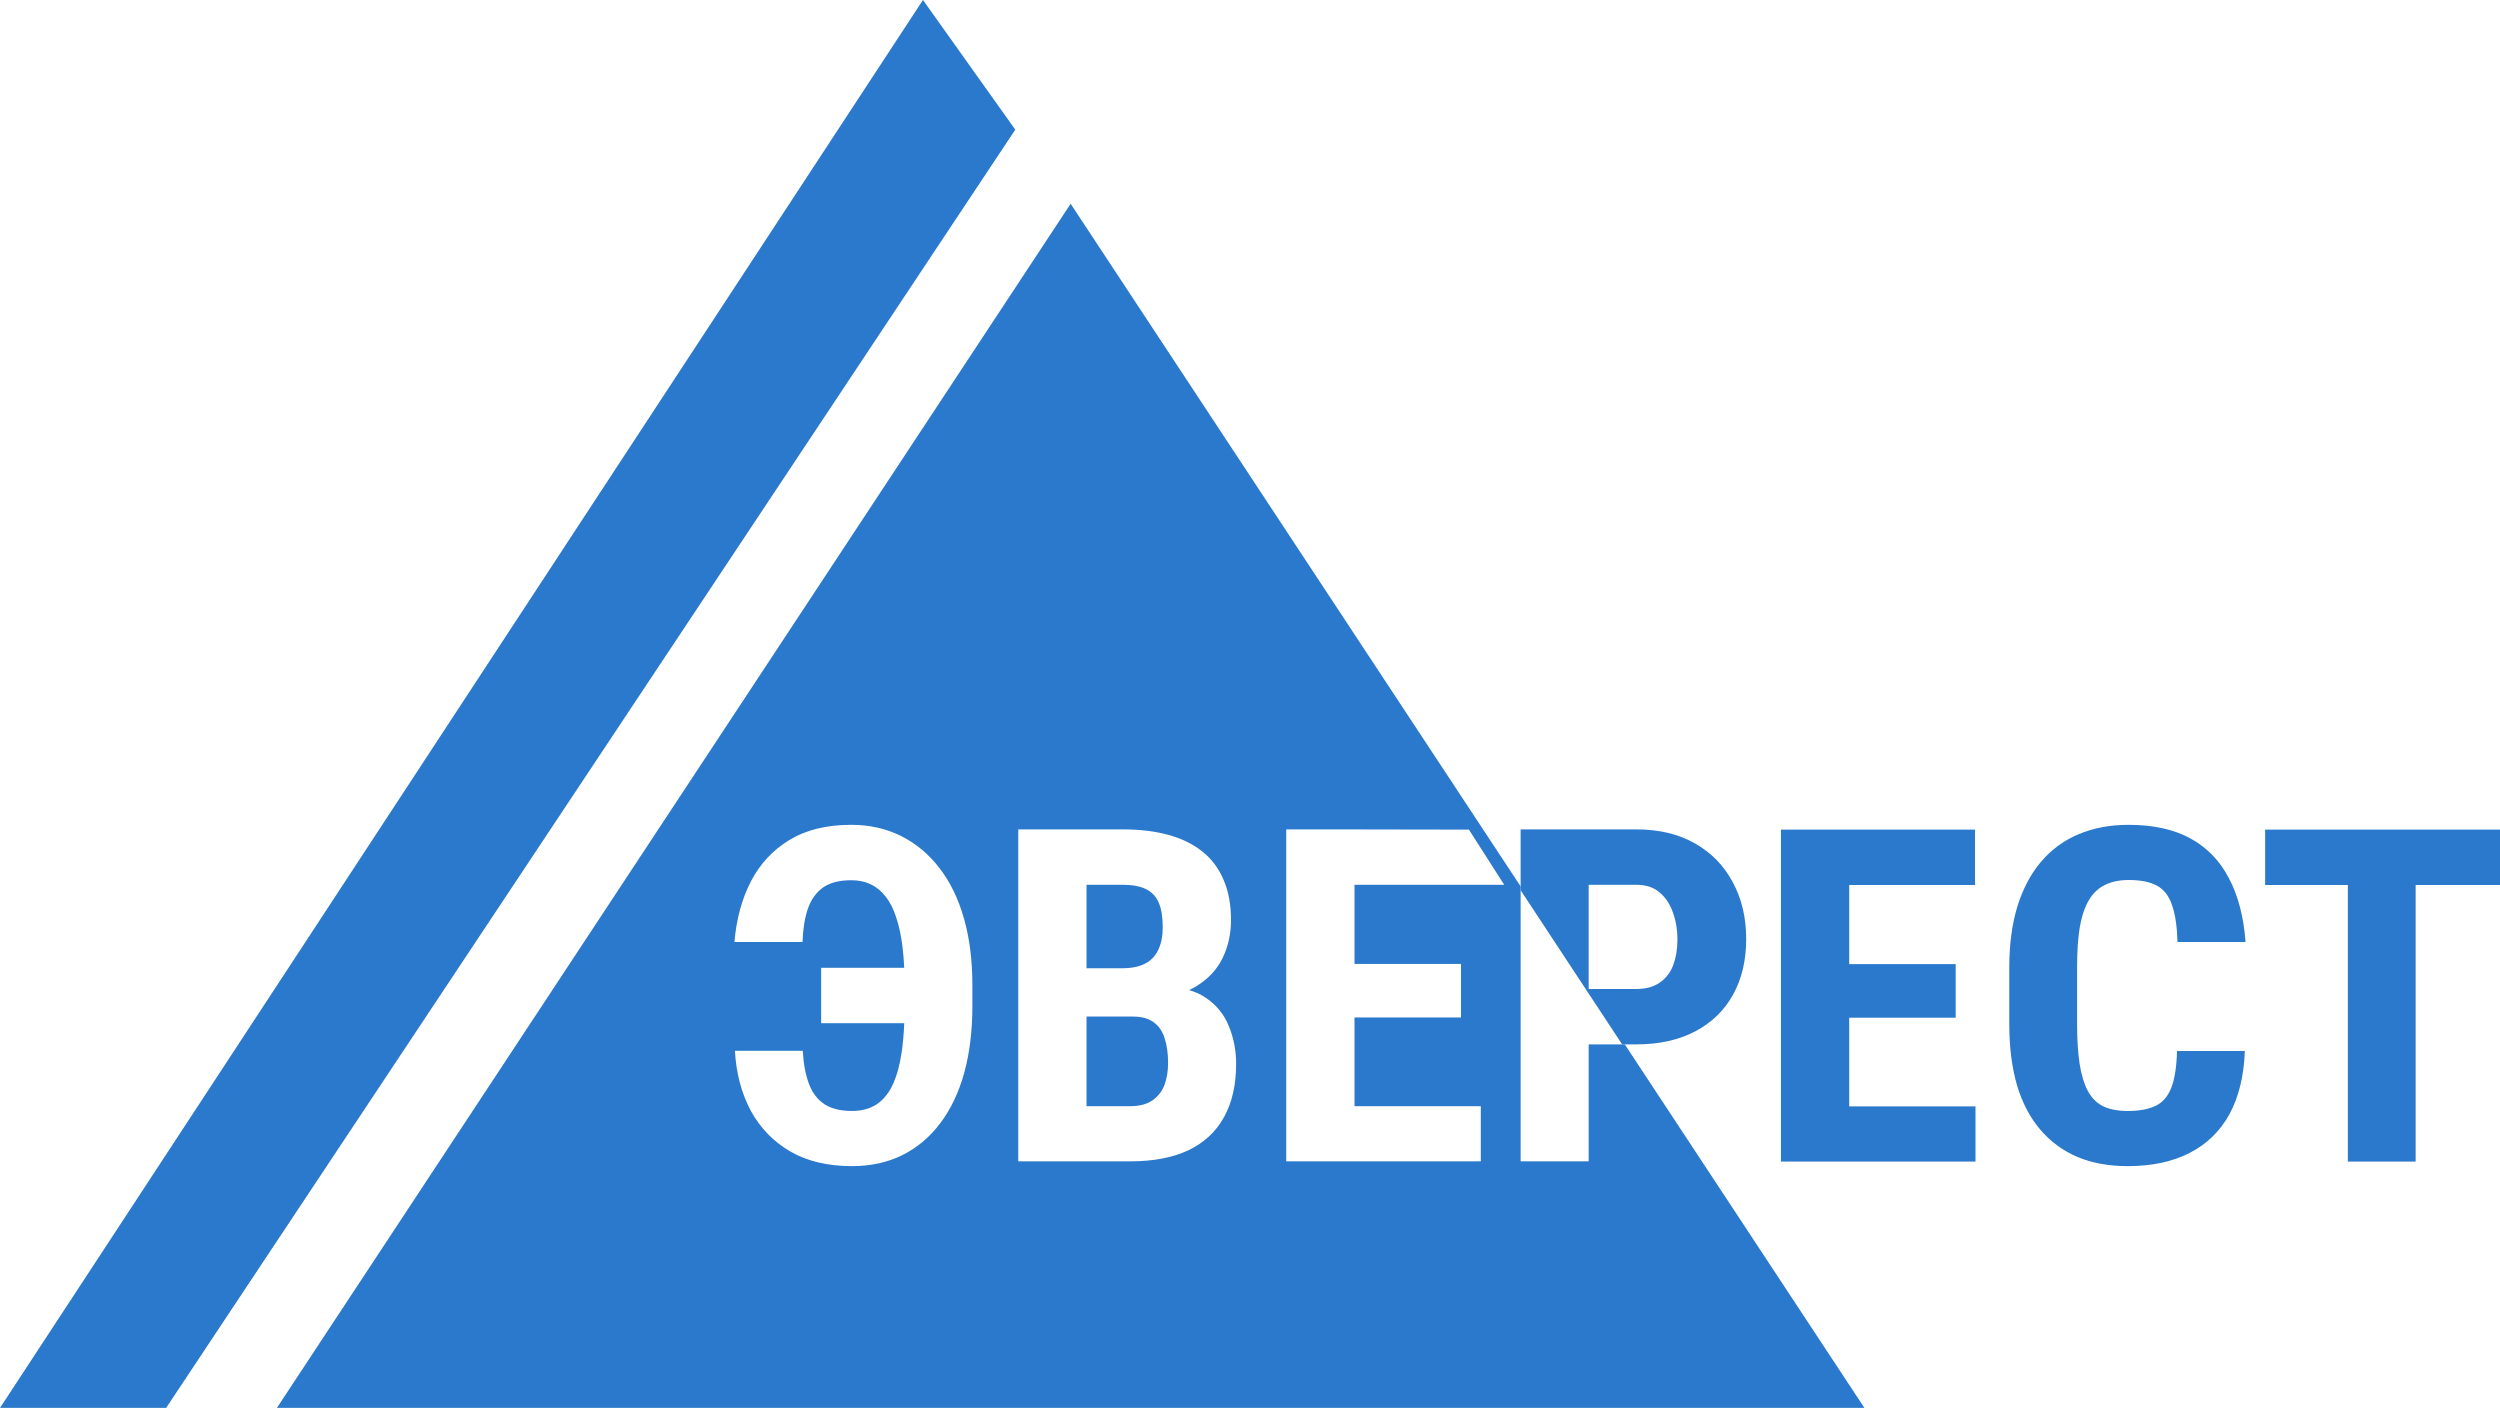 <svg width="190" height="107" viewBox="0 0 190 107" fill="none" xmlns="http://www.w3.org/2000/svg">
<path fill-rule="evenodd" clip-rule="evenodd" d="M123.282 79.373H124.352C126.087 79.373 127.581 79.044 128.832 78.386C130.084 77.727 131.04 76.803 131.701 75.613C132.374 74.412 132.71 72.997 132.71 71.368C132.71 69.751 132.374 68.318 131.701 67.071C131.04 65.812 130.084 64.824 128.832 64.108C127.581 63.392 126.087 63.033 124.352 63.033H115.568V67.657L123.282 79.373ZM120.739 67.244V75.163H124.352C125.084 75.163 125.68 75.001 126.14 74.678C126.613 74.354 126.955 73.909 127.168 73.343C127.38 72.766 127.486 72.119 127.486 71.403C127.486 70.675 127.374 69.999 127.15 69.375C126.937 68.74 126.601 68.226 126.14 67.833C125.692 67.44 125.096 67.244 124.352 67.244H120.739Z" fill="#2A79CC"/>
<path d="M150.138 88.28V84.086H140.54V77.346H148.632V73.274H140.54V67.261H150.102V63.051H135.351V88.28H150.138Z" fill="#2A79CC"/>
<path d="M165.456 79.876H170.609C170.538 81.77 170.149 83.37 169.44 84.676C168.732 85.969 167.722 86.951 166.412 87.621C165.113 88.291 163.543 88.626 161.701 88.626C160.273 88.626 159.004 88.395 157.894 87.933C156.784 87.46 155.84 86.766 155.061 85.854C154.282 84.941 153.691 83.815 153.29 82.475C152.9 81.123 152.705 79.57 152.705 77.814V73.534C152.705 71.778 152.912 70.224 153.325 68.873C153.75 67.521 154.352 66.389 155.132 65.477C155.923 64.552 156.873 63.859 157.983 63.397C159.104 62.924 160.367 62.687 161.772 62.687C163.649 62.687 165.22 63.033 166.483 63.727C167.746 64.42 168.72 65.43 169.405 66.759C170.101 68.076 170.52 69.687 170.662 71.593H165.491C165.456 70.392 165.314 69.45 165.066 68.769C164.83 68.076 164.452 67.591 163.933 67.313C163.413 67.025 162.693 66.88 161.772 66.88C161.088 66.88 160.497 67.001 160.001 67.244C159.506 67.475 159.098 67.85 158.78 68.37C158.461 68.89 158.225 69.572 158.071 70.415C157.93 71.258 157.859 72.286 157.859 73.499V77.814C157.859 79.004 157.924 80.02 158.053 80.864C158.183 81.695 158.39 82.377 158.673 82.908C158.957 83.439 159.34 83.826 159.824 84.069C160.32 84.312 160.946 84.433 161.701 84.433C162.575 84.433 163.278 84.306 163.809 84.052C164.352 83.798 164.753 83.341 165.013 82.683C165.273 82.024 165.42 81.089 165.456 79.876Z" fill="#2A79CC"/>
<path d="M183.589 88.28V67.261H190V63.051H172.15V67.261H178.436V88.28H183.589Z" fill="#2A79CC"/>
<path d="M82.577 84.069V77.259H86.101C86.762 77.259 87.288 77.404 87.677 77.693C88.067 77.97 88.344 78.374 88.51 78.906C88.687 79.437 88.775 80.061 88.775 80.777C88.775 81.412 88.681 81.978 88.492 82.475C88.303 82.96 87.996 83.347 87.571 83.636C87.146 83.925 86.591 84.069 85.906 84.069H82.577Z" fill="#2A79CC"/>
<path d="M87.022 73.239C86.573 73.47 85.995 73.586 85.287 73.586H82.577V67.244H85.34C86.06 67.244 86.644 67.354 87.093 67.573C87.541 67.793 87.866 68.139 88.067 68.613C88.267 69.075 88.368 69.693 88.368 70.467C88.368 71.137 88.256 71.709 88.031 72.182C87.819 72.644 87.482 72.997 87.022 73.239Z" fill="#2A79CC"/>
<path fill-rule="evenodd" clip-rule="evenodd" d="M21.044 107L81.369 15.487L115.568 67.366V88.262H120.739V79.373H123.483L141.695 107H21.044ZM62.407 77.762H68.722C68.69 78.552 68.627 79.273 68.534 79.928C68.392 80.91 68.168 81.736 67.861 82.406C67.554 83.076 67.141 83.584 66.621 83.93C66.114 84.266 65.488 84.433 64.744 84.433C63.894 84.433 63.204 84.266 62.672 83.93C62.141 83.584 61.746 83.07 61.486 82.388C61.226 81.707 61.067 80.864 61.008 79.859H55.855C55.949 81.568 56.35 83.087 57.059 84.416C57.779 85.733 58.782 86.766 60.069 87.517C61.356 88.257 62.914 88.626 64.744 88.626C66.173 88.626 67.448 88.349 68.57 87.794C69.703 87.228 70.665 86.42 71.456 85.369C72.259 84.306 72.867 83.029 73.28 81.539C73.693 80.038 73.9 78.351 73.9 76.48V74.851C73.9 72.98 73.687 71.299 73.262 69.808C72.837 68.307 72.218 67.03 71.403 65.979C70.588 64.916 69.614 64.102 68.481 63.536C67.348 62.97 66.084 62.687 64.691 62.687C62.814 62.687 61.244 63.074 59.981 63.848C58.729 64.61 57.755 65.661 57.059 67.001C56.374 68.341 55.961 69.872 55.819 71.593H60.99C61.026 70.6 61.161 69.757 61.398 69.063C61.645 68.359 62.029 67.822 62.548 67.452C63.08 67.082 63.8 66.897 64.709 66.897C65.252 66.897 65.742 67.001 66.179 67.209C66.616 67.417 66.993 67.729 67.312 68.145C67.643 68.561 67.908 69.087 68.109 69.722C68.322 70.346 68.481 71.085 68.587 71.94C68.65 72.437 68.694 72.974 68.72 73.551H62.407V77.762ZM90.918 74.955C90.744 75.062 90.56 75.16 90.366 75.249C90.84 75.38 91.26 75.571 91.626 75.821C92.453 76.376 93.043 77.103 93.397 78.004C93.763 78.894 93.946 79.841 93.946 80.846C93.946 82.463 93.633 83.826 93.007 84.936C92.394 86.033 91.49 86.865 90.298 87.431C89.106 87.985 87.642 88.262 85.906 88.262H77.388V63.033H85.34C86.626 63.033 87.778 63.172 88.793 63.449C89.808 63.727 90.67 64.148 91.378 64.714C92.087 65.28 92.624 65.996 92.99 66.863C93.368 67.729 93.556 68.751 93.556 69.93C93.556 70.969 93.344 71.928 92.919 72.806C92.494 73.684 91.827 74.4 90.918 74.955ZM112.54 88.262V84.069H102.942V77.329H111.035V73.257H102.942V67.244H114.322L111.638 63.051L102.942 63.036V63.033H97.753V88.262H112.54Z" fill="#2A79CC"/>
<path d="M0 107L70.146 0L77.161 9.855L12.626 107H0Z" fill="#2A79CC"/>
</svg>
